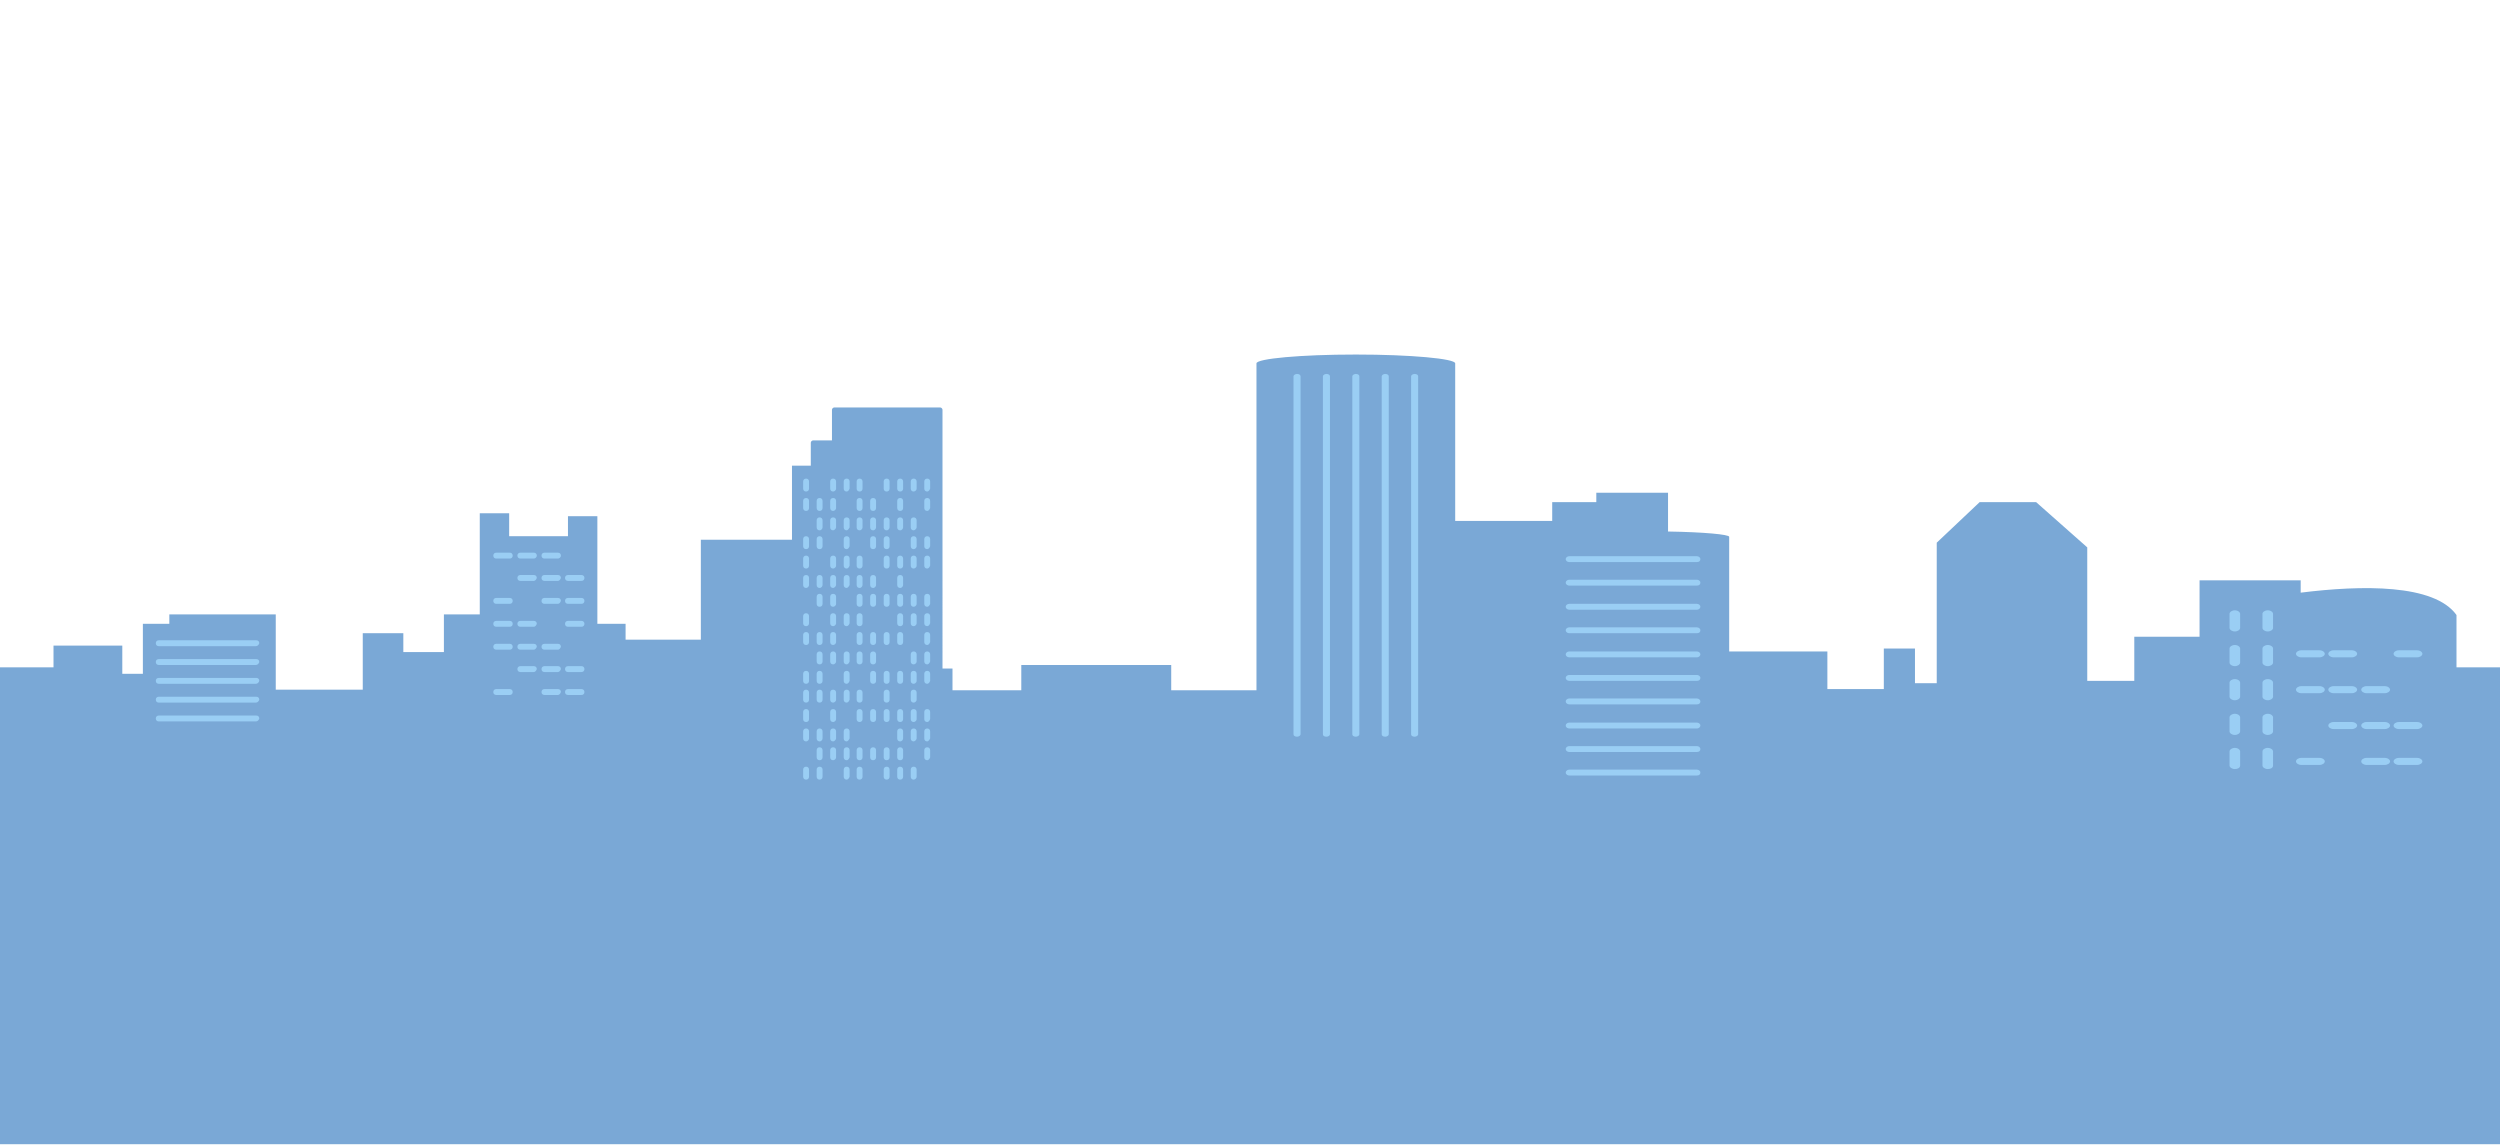 <?xml version="1.0" encoding="utf-8"?>
<!-- Generator: Adobe Illustrator 23.0.3, SVG Export Plug-In . SVG Version: 6.00 Build 0)  -->
<svg version="1.1" id="Layer_1" xmlns="http://www.w3.org/2000/svg" xmlns:xlink="http://www.w3.org/1999/xlink" x="0px" y="0px"
	 viewBox="0 0 425.2 194.7" style="enable-background:new 0 0 425.2 194.7;" xml:space="preserve">
<style type="text/css">
	.st0{fill:#7AA8D6;}
	.st1{fill:#9ACEF4;}
</style>
<g>
	<path class="st0" d="M417.8,113.6v-9c-3.8-5.3-16.1-5.1-26.5-3.8v-2.1h-17.2v8.9v0.7H363v7.5h-8V93.1l-8.7-7.7h-9.6l-7.3,6.9v23.9
		h-3.7v-5.9h-5.3v6.9h-9.6v-6.4h-16.7V91.3c0-0.4-4.3-0.8-10.4-0.9v-6.6h-12.2v1.6H264v3.2h-16.5V61.8c0-0.8-7.6-1.5-16.9-1.5
		c-9.4,0-16.9,0.7-16.9,1.5v55.6h-14.5v-4.3h-25.5v4.3h-11.7v-3.7h-1.7V80.9v-1.7v-3.9v-5.6c0-0.2-0.2-0.4-0.4-0.4h-18
		c-0.2,0-0.4,0.2-0.4,0.4v5.2h-3.2c-0.2,0-0.4,0.2-0.4,0.4v3.9h-3.2v12.6h-15.5v17h-12.8v-2.7h-4.8v-11v-3.9v-3.4h-5v3.4h-10v-3.9
		h-5v3.9v3.6v9.7h-6.1v6.4h-6.9v-3.2h-6.9v9.6H46.9v-12.8H28.8v1.6h-4.5v8.5h-3.5v-4.8H9.1v3.7H0v81.1h425.8v-81.1H417.8z"/>
	<g>
		<g>
			<path class="st1" d="M220.6,125.3c-0.4,0-0.6-0.2-0.6-0.4V64c0-0.2,0.3-0.4,0.6-0.4c0.4,0,0.6,0.2,0.6,0.4v60.9
				C221.2,125.1,220.9,125.3,220.6,125.3z"/>
		</g>
		<g>
			<path class="st1" d="M225.6,125.3c-0.4,0-0.6-0.2-0.6-0.4V64c0-0.2,0.3-0.4,0.6-0.4c0.4,0,0.6,0.2,0.6,0.4v60.9
				C226.2,125.1,225.9,125.3,225.6,125.3z"/>
		</g>
		<g>
			<path class="st1" d="M230.6,125.3c-0.4,0-0.6-0.2-0.6-0.4V64c0-0.2,0.3-0.4,0.6-0.4c0.4,0,0.6,0.2,0.6,0.4v60.9
				C231.2,125.1,230.9,125.3,230.6,125.3z"/>
		</g>
		<g>
			<path class="st1" d="M235.6,125.3c-0.4,0-0.6-0.2-0.6-0.4V64c0-0.2,0.3-0.4,0.6-0.4c0.4,0,0.6,0.2,0.6,0.4v60.9
				C236.2,125.1,235.9,125.3,235.6,125.3z"/>
		</g>
		<g>
			<path class="st1" d="M240.6,125.3c-0.4,0-0.6-0.2-0.6-0.4V64c0-0.2,0.3-0.4,0.6-0.4c0.4,0,0.6,0.2,0.6,0.4v60.9
				C241.2,125.1,240.9,125.3,240.6,125.3z"/>
		</g>
	</g>
	<g>
		<g>
			<g>
				<path class="st1" d="M150.8,83.6c-0.3,0-0.5-0.2-0.5-0.5v-1.2c0-0.3,0.2-0.5,0.5-0.5c0.3,0,0.5,0.2,0.5,0.5v1.2
					C151.3,83.4,151.1,83.6,150.8,83.6z"/>
			</g>
			<g>
				<path class="st1" d="M153.1,83.6c-0.3,0-0.5-0.2-0.5-0.5v-1.2c0-0.3,0.2-0.5,0.5-0.5c0.3,0,0.5,0.2,0.5,0.5v1.2
					C153.6,83.4,153.4,83.6,153.1,83.6z"/>
			</g>
			<g>
				<path class="st1" d="M155.4,83.6c-0.3,0-0.5-0.2-0.5-0.5v-1.2c0-0.3,0.2-0.5,0.5-0.5c0.3,0,0.5,0.2,0.5,0.5v1.2
					C155.9,83.4,155.6,83.6,155.4,83.6z"/>
			</g>
			<g>
				<path class="st1" d="M157.7,83.6c-0.3,0-0.5-0.2-0.5-0.5v-1.2c0-0.3,0.2-0.5,0.5-0.5c0.3,0,0.5,0.2,0.5,0.5v1.2
					C158.1,83.4,157.9,83.6,157.7,83.6z"/>
			</g>
			<g>
				<path class="st1" d="M137.1,83.6c-0.3,0-0.5-0.2-0.5-0.5v-1.2c0-0.3,0.2-0.5,0.5-0.5c0.3,0,0.5,0.2,0.5,0.5v1.2
					C137.6,83.4,137.4,83.6,137.1,83.6z"/>
			</g>
			<g>
				<path class="st1" d="M141.7,83.6c-0.3,0-0.5-0.2-0.5-0.5v-1.2c0-0.3,0.2-0.5,0.5-0.5c0.3,0,0.5,0.2,0.5,0.5v1.2
					C142.2,83.4,141.9,83.6,141.7,83.6z"/>
			</g>
			<g>
				<path class="st1" d="M144,83.6c-0.3,0-0.5-0.2-0.5-0.5v-1.2c0-0.3,0.2-0.5,0.5-0.5c0.3,0,0.5,0.2,0.5,0.5v1.2
					C144.4,83.4,144.2,83.6,144,83.6z"/>
			</g>
			<g>
				<path class="st1" d="M146.2,83.6c-0.3,0-0.5-0.2-0.5-0.5v-1.2c0-0.3,0.2-0.5,0.5-0.5c0.3,0,0.5,0.2,0.5,0.5v1.2
					C146.7,83.4,146.5,83.6,146.2,83.6z"/>
			</g>
		</g>
		<g>
			<g>
				<path class="st1" d="M148.5,86.9c-0.3,0-0.5-0.2-0.5-0.5v-1.2c0-0.3,0.2-0.5,0.5-0.5c0.3,0,0.5,0.2,0.5,0.5v1.2
					C149,86.7,148.8,86.9,148.5,86.9z"/>
			</g>
			<g>
				<path class="st1" d="M153.1,86.9c-0.3,0-0.5-0.2-0.5-0.5v-1.2c0-0.3,0.2-0.5,0.5-0.5c0.3,0,0.5,0.2,0.5,0.5v1.2
					C153.6,86.7,153.4,86.9,153.1,86.9z"/>
			</g>
			<g>
				<path class="st1" d="M157.7,86.9c-0.3,0-0.5-0.2-0.5-0.5v-1.2c0-0.3,0.2-0.5,0.5-0.5c0.3,0,0.5,0.2,0.5,0.5v1.2
					C158.1,86.7,157.9,86.9,157.7,86.9z"/>
			</g>
			<g>
				<path class="st1" d="M137.1,86.9c-0.3,0-0.5-0.2-0.5-0.5v-1.2c0-0.3,0.2-0.5,0.5-0.5c0.3,0,0.5,0.2,0.5,0.5v1.2
					C137.6,86.7,137.4,86.9,137.1,86.9z"/>
			</g>
			<g>
				<path class="st1" d="M139.4,86.9c-0.3,0-0.5-0.2-0.5-0.5v-1.2c0-0.3,0.2-0.5,0.5-0.5c0.3,0,0.5,0.2,0.5,0.5v1.2
					C139.9,86.7,139.7,86.9,139.4,86.9z"/>
			</g>
			<g>
				<path class="st1" d="M141.7,86.9c-0.3,0-0.5-0.2-0.5-0.5v-1.2c0-0.3,0.2-0.5,0.5-0.5c0.3,0,0.5,0.2,0.5,0.5v1.2
					C142.2,86.7,141.9,86.9,141.7,86.9z"/>
			</g>
			<g>
				<path class="st1" d="M146.2,86.9c-0.3,0-0.5-0.2-0.5-0.5v-1.2c0-0.3,0.2-0.5,0.5-0.5c0.3,0,0.5,0.2,0.5,0.5v1.2
					C146.7,86.7,146.5,86.9,146.2,86.9z"/>
			</g>
		</g>
		<g>
			<g>
				<path class="st1" d="M148.5,90.2c-0.3,0-0.5-0.2-0.5-0.5v-1.2c0-0.3,0.2-0.5,0.5-0.5c0.3,0,0.5,0.2,0.5,0.5v1.2
					C149,89.9,148.8,90.2,148.5,90.2z"/>
			</g>
			<g>
				<path class="st1" d="M150.8,90.2c-0.3,0-0.5-0.2-0.5-0.5v-1.2c0-0.3,0.2-0.5,0.5-0.5c0.3,0,0.5,0.2,0.5,0.5v1.2
					C151.3,89.9,151.1,90.2,150.8,90.2z"/>
			</g>
			<g>
				<path class="st1" d="M153.1,90.2c-0.3,0-0.5-0.2-0.5-0.5v-1.2c0-0.3,0.2-0.5,0.5-0.5c0.3,0,0.5,0.2,0.5,0.5v1.2
					C153.6,89.9,153.4,90.2,153.1,90.2z"/>
			</g>
			<g>
				<path class="st1" d="M155.4,90.2c-0.3,0-0.5-0.2-0.5-0.5v-1.2c0-0.3,0.2-0.5,0.5-0.5c0.3,0,0.5,0.2,0.5,0.5v1.2
					C155.9,89.9,155.6,90.2,155.4,90.2z"/>
			</g>
			<g>
				<path class="st1" d="M139.4,90.2c-0.3,0-0.5-0.2-0.5-0.5v-1.2c0-0.3,0.2-0.5,0.5-0.5c0.3,0,0.5,0.2,0.5,0.5v1.2
					C139.9,89.9,139.7,90.2,139.4,90.2z"/>
			</g>
			<g>
				<path class="st1" d="M141.7,90.2c-0.3,0-0.5-0.2-0.5-0.5v-1.2c0-0.3,0.2-0.5,0.5-0.5c0.3,0,0.5,0.2,0.5,0.5v1.2
					C142.2,89.9,141.9,90.2,141.7,90.2z"/>
			</g>
			<g>
				<path class="st1" d="M144,90.2c-0.3,0-0.5-0.2-0.5-0.5v-1.2c0-0.3,0.2-0.5,0.5-0.5c0.3,0,0.5,0.2,0.5,0.5v1.2
					C144.4,89.9,144.2,90.2,144,90.2z"/>
			</g>
			<g>
				<path class="st1" d="M146.2,90.2c-0.3,0-0.5-0.2-0.5-0.5v-1.2c0-0.3,0.2-0.5,0.5-0.5c0.3,0,0.5,0.2,0.5,0.5v1.2
					C146.7,89.9,146.5,90.2,146.2,90.2z"/>
			</g>
		</g>
		<g>
			<g>
				<path class="st1" d="M148.5,93.4c-0.3,0-0.5-0.2-0.5-0.5v-1.2c0-0.3,0.2-0.5,0.5-0.5c0.3,0,0.5,0.2,0.5,0.5v1.2
					C149,93.2,148.8,93.4,148.5,93.4z"/>
			</g>
			<g>
				<path class="st1" d="M150.8,93.4c-0.3,0-0.5-0.2-0.5-0.5v-1.2c0-0.3,0.2-0.5,0.5-0.5c0.3,0,0.5,0.2,0.5,0.5v1.2
					C151.3,93.2,151.1,93.4,150.8,93.4z"/>
			</g>
			<g>
				<path class="st1" d="M155.4,93.4c-0.3,0-0.5-0.2-0.5-0.5v-1.2c0-0.3,0.2-0.5,0.5-0.5c0.3,0,0.5,0.2,0.5,0.5v1.2
					C155.9,93.2,155.6,93.4,155.4,93.4z"/>
			</g>
			<g>
				<path class="st1" d="M157.7,93.4c-0.3,0-0.5-0.2-0.5-0.5v-1.2c0-0.3,0.2-0.5,0.5-0.5c0.3,0,0.5,0.2,0.5,0.5v1.2
					C158.1,93.2,157.9,93.4,157.7,93.4z"/>
			</g>
			<g>
				<path class="st1" d="M137.1,93.4c-0.3,0-0.5-0.2-0.5-0.5v-1.2c0-0.3,0.2-0.5,0.5-0.5c0.3,0,0.5,0.2,0.5,0.5v1.2
					C137.6,93.2,137.4,93.4,137.1,93.4z"/>
			</g>
			<g>
				<path class="st1" d="M139.4,93.4c-0.3,0-0.5-0.2-0.5-0.5v-1.2c0-0.3,0.2-0.5,0.5-0.5c0.3,0,0.5,0.2,0.5,0.5v1.2
					C139.9,93.2,139.7,93.4,139.4,93.4z"/>
			</g>
			<g>
				<path class="st1" d="M144,93.4c-0.3,0-0.5-0.2-0.5-0.5v-1.2c0-0.3,0.2-0.5,0.5-0.5c0.3,0,0.5,0.2,0.5,0.5v1.2
					C144.4,93.2,144.2,93.4,144,93.4z"/>
			</g>
		</g>
		<g>
			<g>
				<path class="st1" d="M150.8,96.7c-0.3,0-0.5-0.2-0.5-0.5V95c0-0.3,0.2-0.5,0.5-0.5c0.3,0,0.5,0.2,0.5,0.5v1.2
					C151.3,96.5,151.1,96.7,150.8,96.7z"/>
			</g>
			<g>
				<path class="st1" d="M153.1,96.7c-0.3,0-0.5-0.2-0.5-0.5V95c0-0.3,0.2-0.5,0.5-0.5c0.3,0,0.5,0.2,0.5,0.5v1.2
					C153.6,96.5,153.4,96.7,153.1,96.7z"/>
			</g>
			<g>
				<path class="st1" d="M155.4,96.7c-0.3,0-0.5-0.2-0.5-0.5V95c0-0.3,0.2-0.5,0.5-0.5c0.3,0,0.5,0.2,0.5,0.5v1.2
					C155.9,96.5,155.6,96.7,155.4,96.7z"/>
			</g>
			<g>
				<path class="st1" d="M157.7,96.7c-0.3,0-0.5-0.2-0.5-0.5V95c0-0.3,0.2-0.5,0.5-0.5c0.3,0,0.5,0.2,0.5,0.5v1.2
					C158.1,96.5,157.9,96.7,157.7,96.7z"/>
			</g>
			<g>
				<path class="st1" d="M137.1,96.7c-0.3,0-0.5-0.2-0.5-0.5V95c0-0.3,0.2-0.5,0.5-0.5c0.3,0,0.5,0.2,0.5,0.5v1.2
					C137.6,96.5,137.4,96.7,137.1,96.7z"/>
			</g>
			<g>
				<path class="st1" d="M141.7,96.7c-0.3,0-0.5-0.2-0.5-0.5V95c0-0.3,0.2-0.5,0.5-0.5c0.3,0,0.5,0.2,0.5,0.5v1.2
					C142.2,96.5,141.9,96.7,141.7,96.7z"/>
			</g>
			<g>
				<path class="st1" d="M144,96.7c-0.3,0-0.5-0.2-0.5-0.5V95c0-0.3,0.2-0.5,0.5-0.5c0.3,0,0.5,0.2,0.5,0.5v1.2
					C144.4,96.5,144.2,96.7,144,96.7z"/>
			</g>
			<g>
				<path class="st1" d="M146.2,96.7c-0.3,0-0.5-0.2-0.5-0.5V95c0-0.3,0.2-0.5,0.5-0.5c0.3,0,0.5,0.2,0.5,0.5v1.2
					C146.7,96.5,146.5,96.7,146.2,96.7z"/>
			</g>
		</g>
		<g>
			<g>
				<path class="st1" d="M148.5,100c-0.3,0-0.5-0.2-0.5-0.5v-1.2c0-0.3,0.2-0.5,0.5-0.5c0.3,0,0.5,0.2,0.5,0.5v1.2
					C149,99.7,148.8,100,148.5,100z"/>
			</g>
			<g>
				<path class="st1" d="M153.1,100c-0.3,0-0.5-0.2-0.5-0.5v-1.2c0-0.3,0.2-0.5,0.5-0.5c0.3,0,0.5,0.2,0.5,0.5v1.2
					C153.6,99.7,153.4,100,153.1,100z"/>
			</g>
			<g>
				<path class="st1" d="M137.1,100c-0.3,0-0.5-0.2-0.5-0.5v-1.2c0-0.3,0.2-0.5,0.5-0.5c0.3,0,0.5,0.2,0.5,0.5v1.2
					C137.6,99.7,137.4,100,137.1,100z"/>
			</g>
			<g>
				<path class="st1" d="M139.4,100c-0.3,0-0.5-0.2-0.5-0.5v-1.2c0-0.3,0.2-0.5,0.5-0.5c0.3,0,0.5,0.2,0.5,0.5v1.2
					C139.9,99.7,139.7,100,139.4,100z"/>
			</g>
			<g>
				<path class="st1" d="M141.7,100c-0.3,0-0.5-0.2-0.5-0.5v-1.2c0-0.3,0.2-0.5,0.5-0.5c0.3,0,0.5,0.2,0.5,0.5v1.2
					C142.2,99.7,141.9,100,141.7,100z"/>
			</g>
			<g>
				<path class="st1" d="M144,100c-0.3,0-0.5-0.2-0.5-0.5v-1.2c0-0.3,0.2-0.5,0.5-0.5c0.3,0,0.5,0.2,0.5,0.5v1.2
					C144.4,99.7,144.2,100,144,100z"/>
			</g>
			<g>
				<path class="st1" d="M146.2,100c-0.3,0-0.5-0.2-0.5-0.5v-1.2c0-0.3,0.2-0.5,0.5-0.5c0.3,0,0.5,0.2,0.5,0.5v1.2
					C146.7,99.7,146.5,100,146.2,100z"/>
			</g>
		</g>
		<g>
			<g>
				<path class="st1" d="M148.5,103.2c-0.3,0-0.5-0.2-0.5-0.5v-1.2c0-0.3,0.2-0.5,0.5-0.5c0.3,0,0.5,0.2,0.5,0.5v1.2
					C149,103,148.8,103.2,148.5,103.2z"/>
			</g>
			<g>
				<path class="st1" d="M150.8,103.2c-0.3,0-0.5-0.2-0.5-0.5v-1.2c0-0.3,0.2-0.5,0.5-0.5c0.3,0,0.5,0.2,0.5,0.5v1.2
					C151.3,103,151.1,103.2,150.8,103.2z"/>
			</g>
			<g>
				<path class="st1" d="M153.1,103.2c-0.3,0-0.5-0.2-0.5-0.5v-1.2c0-0.3,0.2-0.5,0.5-0.5c0.3,0,0.5,0.2,0.5,0.5v1.2
					C153.6,103,153.4,103.2,153.1,103.2z"/>
			</g>
			<g>
				<path class="st1" d="M155.4,103.2c-0.3,0-0.5-0.2-0.5-0.5v-1.2c0-0.3,0.2-0.5,0.5-0.5c0.3,0,0.5,0.2,0.5,0.5v1.2
					C155.9,103,155.6,103.2,155.4,103.2z"/>
			</g>
			<g>
				<path class="st1" d="M157.7,103.2c-0.3,0-0.5-0.2-0.5-0.5v-1.2c0-0.3,0.2-0.5,0.5-0.5c0.3,0,0.5,0.2,0.5,0.5v1.2
					C158.1,103,157.9,103.2,157.7,103.2z"/>
			</g>
			<g>
				<path class="st1" d="M139.4,103.2c-0.3,0-0.5-0.2-0.5-0.5v-1.2c0-0.3,0.2-0.5,0.5-0.5c0.3,0,0.5,0.2,0.5,0.5v1.2
					C139.9,103,139.7,103.2,139.4,103.2z"/>
			</g>
			<g>
				<path class="st1" d="M141.7,103.2c-0.3,0-0.5-0.2-0.5-0.5v-1.2c0-0.3,0.2-0.5,0.5-0.5c0.3,0,0.5,0.2,0.5,0.5v1.2
					C142.2,103,141.9,103.2,141.7,103.2z"/>
			</g>
			<g>
				<path class="st1" d="M146.2,103.2c-0.3,0-0.5-0.2-0.5-0.5v-1.2c0-0.3,0.2-0.5,0.5-0.5c0.3,0,0.5,0.2,0.5,0.5v1.2
					C146.7,103,146.5,103.2,146.2,103.2z"/>
			</g>
		</g>
		<g>
			<g>
				<path class="st1" d="M153.1,106.5c-0.3,0-0.5-0.2-0.5-0.5v-1.2c0-0.3,0.2-0.5,0.5-0.5c0.3,0,0.5,0.2,0.5,0.5v1.2
					C153.6,106.3,153.4,106.5,153.1,106.5z"/>
			</g>
			<g>
				<path class="st1" d="M155.4,106.5c-0.3,0-0.5-0.2-0.5-0.5v-1.2c0-0.3,0.2-0.5,0.5-0.5c0.3,0,0.5,0.2,0.5,0.5v1.2
					C155.9,106.3,155.6,106.5,155.4,106.5z"/>
			</g>
			<g>
				<path class="st1" d="M157.7,106.5c-0.3,0-0.5-0.2-0.5-0.5v-1.2c0-0.3,0.2-0.5,0.5-0.5c0.3,0,0.5,0.2,0.5,0.5v1.2
					C158.1,106.3,157.9,106.5,157.7,106.5z"/>
			</g>
			<g>
				<path class="st1" d="M137.1,106.5c-0.3,0-0.5-0.2-0.5-0.5v-1.2c0-0.3,0.2-0.5,0.5-0.5c0.3,0,0.5,0.2,0.5,0.5v1.2
					C137.6,106.3,137.4,106.5,137.1,106.5z"/>
			</g>
			<g>
				<path class="st1" d="M141.7,106.5c-0.3,0-0.5-0.2-0.5-0.5v-1.2c0-0.3,0.2-0.5,0.5-0.5c0.3,0,0.5,0.2,0.5,0.5v1.2
					C142.2,106.3,141.9,106.5,141.7,106.5z"/>
			</g>
			<g>
				<path class="st1" d="M144,106.5c-0.3,0-0.5-0.2-0.5-0.5v-1.2c0-0.3,0.2-0.5,0.5-0.5c0.3,0,0.5,0.2,0.5,0.5v1.2
					C144.4,106.3,144.2,106.5,144,106.5z"/>
			</g>
			<g>
				<path class="st1" d="M146.2,106.5c-0.3,0-0.5-0.2-0.5-0.5v-1.2c0-0.3,0.2-0.5,0.5-0.5c0.3,0,0.5,0.2,0.5,0.5v1.2
					C146.7,106.3,146.5,106.5,146.2,106.5z"/>
			</g>
		</g>
		<g>
			<g>
				<path class="st1" d="M148.5,109.7c-0.3,0-0.5-0.2-0.5-0.5V108c0-0.3,0.2-0.5,0.5-0.5c0.3,0,0.5,0.2,0.5,0.5v1.2
					C149,109.5,148.8,109.7,148.5,109.7z"/>
			</g>
			<g>
				<path class="st1" d="M150.8,109.7c-0.3,0-0.5-0.2-0.5-0.5V108c0-0.3,0.2-0.5,0.5-0.5c0.3,0,0.5,0.2,0.5,0.5v1.2
					C151.3,109.5,151.1,109.7,150.8,109.7z"/>
			</g>
			<g>
				<path class="st1" d="M153.1,109.7c-0.3,0-0.5-0.2-0.5-0.5V108c0-0.3,0.2-0.5,0.5-0.5c0.3,0,0.5,0.2,0.5,0.5v1.2
					C153.6,109.5,153.4,109.7,153.1,109.7z"/>
			</g>
			<g>
				<path class="st1" d="M157.7,109.7c-0.3,0-0.5-0.2-0.5-0.5V108c0-0.3,0.2-0.5,0.5-0.5c0.3,0,0.5,0.2,0.5,0.5v1.2
					C158.1,109.5,157.9,109.7,157.7,109.7z"/>
			</g>
			<g>
				<path class="st1" d="M137.1,109.7c-0.3,0-0.5-0.2-0.5-0.5V108c0-0.3,0.2-0.5,0.5-0.5c0.3,0,0.5,0.2,0.5,0.5v1.2
					C137.6,109.5,137.4,109.7,137.1,109.7z"/>
			</g>
			<g>
				<path class="st1" d="M139.4,109.7c-0.3,0-0.5-0.2-0.5-0.5V108c0-0.3,0.2-0.5,0.5-0.5c0.3,0,0.5,0.2,0.5,0.5v1.2
					C139.9,109.5,139.7,109.7,139.4,109.7z"/>
			</g>
			<g>
				<path class="st1" d="M141.7,109.7c-0.3,0-0.5-0.2-0.5-0.5V108c0-0.3,0.2-0.5,0.5-0.5c0.3,0,0.5,0.2,0.5,0.5v1.2
					C142.2,109.5,141.9,109.7,141.7,109.7z"/>
			</g>
			<g>
				<path class="st1" d="M146.2,109.7c-0.3,0-0.5-0.2-0.5-0.5V108c0-0.3,0.2-0.5,0.5-0.5c0.3,0,0.5,0.2,0.5,0.5v1.2
					C146.7,109.5,146.5,109.7,146.2,109.7z"/>
			</g>
		</g>
		<g>
			<g>
				<path class="st1" d="M148.5,113c-0.3,0-0.5-0.2-0.5-0.5v-1.2c0-0.3,0.2-0.5,0.5-0.5c0.3,0,0.5,0.2,0.5,0.5v1.2
					C149,112.8,148.8,113,148.5,113z"/>
			</g>
			<g>
				<path class="st1" d="M155.4,113c-0.3,0-0.5-0.2-0.5-0.5v-1.2c0-0.3,0.2-0.5,0.5-0.5c0.3,0,0.5,0.2,0.5,0.5v1.2
					C155.9,112.8,155.6,113,155.4,113z"/>
			</g>
			<g>
				<path class="st1" d="M157.7,113c-0.3,0-0.5-0.2-0.5-0.5v-1.2c0-0.3,0.2-0.5,0.5-0.5c0.3,0,0.5,0.2,0.5,0.5v1.2
					C158.1,112.8,157.9,113,157.7,113z"/>
			</g>
			<g>
				<path class="st1" d="M139.4,113c-0.3,0-0.5-0.2-0.5-0.5v-1.2c0-0.3,0.2-0.5,0.5-0.5c0.3,0,0.5,0.2,0.5,0.5v1.2
					C139.9,112.8,139.7,113,139.4,113z"/>
			</g>
			<g>
				<path class="st1" d="M141.7,113c-0.3,0-0.5-0.2-0.5-0.5v-1.2c0-0.3,0.2-0.5,0.5-0.5c0.3,0,0.5,0.2,0.5,0.5v1.2
					C142.2,112.8,141.9,113,141.7,113z"/>
			</g>
			<g>
				<path class="st1" d="M144,113c-0.3,0-0.5-0.2-0.5-0.5v-1.2c0-0.3,0.2-0.5,0.5-0.5c0.3,0,0.5,0.2,0.5,0.5v1.2
					C144.4,112.8,144.2,113,144,113z"/>
			</g>
			<g>
				<path class="st1" d="M146.2,113c-0.3,0-0.5-0.2-0.5-0.5v-1.2c0-0.3,0.2-0.5,0.5-0.5c0.3,0,0.5,0.2,0.5,0.5v1.2
					C146.7,112.8,146.5,113,146.2,113z"/>
			</g>
		</g>
		<g>
			<g>
				<path class="st1" d="M148.5,116.3c-0.3,0-0.5-0.2-0.5-0.5v-1.2c0-0.3,0.2-0.5,0.5-0.5c0.3,0,0.5,0.2,0.5,0.5v1.2
					C149,116.1,148.8,116.3,148.5,116.3z"/>
			</g>
			<g>
				<path class="st1" d="M150.8,116.3c-0.3,0-0.5-0.2-0.5-0.5v-1.2c0-0.3,0.2-0.5,0.5-0.5c0.3,0,0.5,0.2,0.5,0.5v1.2
					C151.3,116.1,151.1,116.3,150.8,116.3z"/>
			</g>
			<g>
				<path class="st1" d="M153.1,116.3c-0.3,0-0.5-0.2-0.5-0.5v-1.2c0-0.3,0.2-0.5,0.5-0.5c0.3,0,0.5,0.2,0.5,0.5v1.2
					C153.6,116.1,153.4,116.3,153.1,116.3z"/>
			</g>
			<g>
				<path class="st1" d="M155.4,116.3c-0.3,0-0.5-0.2-0.5-0.5v-1.2c0-0.3,0.2-0.5,0.5-0.5c0.3,0,0.5,0.2,0.5,0.5v1.2
					C155.9,116.1,155.6,116.3,155.4,116.3z"/>
			</g>
			<g>
				<path class="st1" d="M157.7,116.3c-0.3,0-0.5-0.2-0.5-0.5v-1.2c0-0.3,0.2-0.5,0.5-0.5c0.3,0,0.5,0.2,0.5,0.5v1.2
					C158.1,116.1,157.9,116.3,157.7,116.3z"/>
			</g>
			<g>
				<path class="st1" d="M137.1,116.3c-0.3,0-0.5-0.2-0.5-0.5v-1.2c0-0.3,0.2-0.5,0.5-0.5c0.3,0,0.5,0.2,0.5,0.5v1.2
					C137.6,116.1,137.4,116.3,137.1,116.3z"/>
			</g>
			<g>
				<path class="st1" d="M139.4,116.3c-0.3,0-0.5-0.2-0.5-0.5v-1.2c0-0.3,0.2-0.5,0.5-0.5c0.3,0,0.5,0.2,0.5,0.5v1.2
					C139.9,116.1,139.7,116.3,139.4,116.3z"/>
			</g>
			<g>
				<path class="st1" d="M144,116.3c-0.3,0-0.5-0.2-0.5-0.5v-1.2c0-0.3,0.2-0.5,0.5-0.5c0.3,0,0.5,0.2,0.5,0.5v1.2
					C144.4,116.1,144.2,116.3,144,116.3z"/>
			</g>
		</g>
		<g>
			<g>
				<path class="st1" d="M150.8,119.5c-0.3,0-0.5-0.2-0.5-0.5v-1.2c0-0.3,0.2-0.5,0.5-0.5c0.3,0,0.5,0.2,0.5,0.5v1.2
					C151.3,119.3,151.1,119.5,150.8,119.5z"/>
			</g>
			<g>
				<path class="st1" d="M155.4,119.5c-0.3,0-0.5-0.2-0.5-0.5v-1.2c0-0.3,0.2-0.5,0.5-0.5c0.3,0,0.5,0.2,0.5,0.5v1.2
					C155.9,119.3,155.6,119.5,155.4,119.5z"/>
			</g>
			<g>
				<path class="st1" d="M137.1,119.5c-0.3,0-0.5-0.2-0.5-0.5v-1.2c0-0.3,0.2-0.5,0.5-0.5c0.3,0,0.5,0.2,0.5,0.5v1.2
					C137.6,119.3,137.4,119.5,137.1,119.5z"/>
			</g>
			<g>
				<path class="st1" d="M139.4,119.5c-0.3,0-0.5-0.2-0.5-0.5v-1.2c0-0.3,0.2-0.5,0.5-0.5c0.3,0,0.5,0.2,0.5,0.5v1.2
					C139.9,119.3,139.7,119.5,139.4,119.5z"/>
			</g>
			<g>
				<path class="st1" d="M141.7,119.5c-0.3,0-0.5-0.2-0.5-0.5v-1.2c0-0.3,0.2-0.5,0.5-0.5c0.3,0,0.5,0.2,0.5,0.5v1.2
					C142.2,119.3,141.9,119.5,141.7,119.5z"/>
			</g>
			<g>
				<path class="st1" d="M144,119.5c-0.3,0-0.5-0.2-0.5-0.5v-1.2c0-0.3,0.2-0.5,0.5-0.5c0.3,0,0.5,0.2,0.5,0.5v1.2
					C144.4,119.3,144.2,119.5,144,119.5z"/>
			</g>
			<g>
				<path class="st1" d="M146.2,119.5c-0.3,0-0.5-0.2-0.5-0.5v-1.2c0-0.3,0.2-0.5,0.5-0.5c0.3,0,0.5,0.2,0.5,0.5v1.2
					C146.7,119.3,146.5,119.5,146.2,119.5z"/>
			</g>
		</g>
		<g>
			<g>
				<path class="st1" d="M148.5,122.8c-0.3,0-0.5-0.2-0.5-0.5v-1.2c0-0.3,0.2-0.5,0.5-0.5c0.3,0,0.5,0.2,0.5,0.5v1.2
					C149,122.6,148.8,122.8,148.5,122.8z"/>
			</g>
			<g>
				<path class="st1" d="M150.8,122.8c-0.3,0-0.5-0.2-0.5-0.5v-1.2c0-0.3,0.2-0.5,0.5-0.5c0.3,0,0.5,0.2,0.5,0.5v1.2
					C151.3,122.6,151.1,122.8,150.8,122.8z"/>
			</g>
			<g>
				<path class="st1" d="M153.1,122.8c-0.3,0-0.5-0.2-0.5-0.5v-1.2c0-0.3,0.2-0.5,0.5-0.5c0.3,0,0.5,0.2,0.5,0.5v1.2
					C153.6,122.6,153.4,122.8,153.1,122.8z"/>
			</g>
			<g>
				<path class="st1" d="M155.4,122.8c-0.3,0-0.5-0.2-0.5-0.5v-1.2c0-0.3,0.2-0.5,0.5-0.5c0.3,0,0.5,0.2,0.5,0.5v1.2
					C155.9,122.6,155.6,122.8,155.4,122.8z"/>
			</g>
			<g>
				<path class="st1" d="M157.7,122.8c-0.3,0-0.5-0.2-0.5-0.5v-1.2c0-0.3,0.2-0.5,0.5-0.5c0.3,0,0.5,0.2,0.5,0.5v1.2
					C158.1,122.6,157.9,122.8,157.7,122.8z"/>
			</g>
			<g>
				<path class="st1" d="M137.1,122.8c-0.3,0-0.5-0.2-0.5-0.5v-1.2c0-0.3,0.2-0.5,0.5-0.5c0.3,0,0.5,0.2,0.5,0.5v1.2
					C137.6,122.6,137.4,122.8,137.1,122.8z"/>
			</g>
			<g>
				<path class="st1" d="M141.7,122.8c-0.3,0-0.5-0.2-0.5-0.5v-1.2c0-0.3,0.2-0.5,0.5-0.5c0.3,0,0.5,0.2,0.5,0.5v1.2
					C142.2,122.6,141.9,122.8,141.7,122.8z"/>
			</g>
			<g>
				<path class="st1" d="M146.2,122.8c-0.3,0-0.5-0.2-0.5-0.5v-1.2c0-0.3,0.2-0.5,0.5-0.5c0.3,0,0.5,0.2,0.5,0.5v1.2
					C146.7,122.6,146.5,122.8,146.2,122.8z"/>
			</g>
		</g>
		<g>
			<g>
				<path class="st1" d="M153.1,126.1c-0.3,0-0.5-0.2-0.5-0.5v-1.2c0-0.3,0.2-0.5,0.5-0.5c0.3,0,0.5,0.2,0.5,0.5v1.2
					C153.6,125.8,153.4,126.1,153.1,126.1z"/>
			</g>
			<g>
				<path class="st1" d="M155.4,126.1c-0.3,0-0.5-0.2-0.5-0.5v-1.2c0-0.3,0.2-0.5,0.5-0.5c0.3,0,0.5,0.2,0.5,0.5v1.2
					C155.9,125.8,155.6,126.1,155.4,126.1z"/>
			</g>
			<g>
				<path class="st1" d="M157.7,126.1c-0.3,0-0.5-0.2-0.5-0.5v-1.2c0-0.3,0.2-0.5,0.5-0.5c0.3,0,0.5,0.2,0.5,0.5v1.2
					C158.1,125.8,157.9,126.1,157.7,126.1z"/>
			</g>
			<g>
				<path class="st1" d="M137.1,126.1c-0.3,0-0.5-0.2-0.5-0.5v-1.2c0-0.3,0.2-0.5,0.5-0.5c0.3,0,0.5,0.2,0.5,0.5v1.2
					C137.6,125.8,137.4,126.1,137.1,126.1z"/>
			</g>
			<g>
				<path class="st1" d="M139.4,126.1c-0.3,0-0.5-0.2-0.5-0.5v-1.2c0-0.3,0.2-0.5,0.5-0.5c0.3,0,0.5,0.2,0.5,0.5v1.2
					C139.9,125.8,139.7,126.1,139.4,126.1z"/>
			</g>
			<g>
				<path class="st1" d="M141.7,126.1c-0.3,0-0.5-0.2-0.5-0.5v-1.2c0-0.3,0.2-0.5,0.5-0.5c0.3,0,0.5,0.2,0.5,0.5v1.2
					C142.2,125.8,141.9,126.1,141.7,126.1z"/>
			</g>
			<g>
				<path class="st1" d="M144,126.1c-0.3,0-0.5-0.2-0.5-0.5v-1.2c0-0.3,0.2-0.5,0.5-0.5c0.3,0,0.5,0.2,0.5,0.5v1.2
					C144.4,125.8,144.2,126.1,144,126.1z"/>
			</g>
		</g>
		<g>
			<g>
				<path class="st1" d="M148.5,129.3c-0.3,0-0.5-0.2-0.5-0.5v-1.2c0-0.3,0.2-0.5,0.5-0.5c0.3,0,0.5,0.2,0.5,0.5v1.2
					C149,129.1,148.8,129.3,148.5,129.3z"/>
			</g>
			<g>
				<path class="st1" d="M150.8,129.3c-0.3,0-0.5-0.2-0.5-0.5v-1.2c0-0.3,0.2-0.5,0.5-0.5c0.3,0,0.5,0.2,0.5,0.5v1.2
					C151.3,129.1,151.1,129.3,150.8,129.3z"/>
			</g>
			<g>
				<path class="st1" d="M153.1,129.3c-0.3,0-0.5-0.2-0.5-0.5v-1.2c0-0.3,0.2-0.5,0.5-0.5c0.3,0,0.5,0.2,0.5,0.5v1.2
					C153.6,129.1,153.4,129.3,153.1,129.3z"/>
			</g>
			<g>
				<path class="st1" d="M157.7,129.3c-0.3,0-0.5-0.2-0.5-0.5v-1.2c0-0.3,0.2-0.5,0.5-0.5c0.3,0,0.5,0.2,0.5,0.5v1.2
					C158.1,129.1,157.9,129.3,157.7,129.3z"/>
			</g>
			<g>
				<path class="st1" d="M139.4,129.3c-0.3,0-0.5-0.2-0.5-0.5v-1.2c0-0.3,0.2-0.5,0.5-0.5c0.3,0,0.5,0.2,0.5,0.5v1.2
					C139.9,129.1,139.7,129.3,139.4,129.3z"/>
			</g>
			<g>
				<path class="st1" d="M141.7,129.3c-0.3,0-0.5-0.2-0.5-0.5v-1.2c0-0.3,0.2-0.5,0.5-0.5c0.3,0,0.5,0.2,0.5,0.5v1.2
					C142.2,129.1,141.9,129.3,141.7,129.3z"/>
			</g>
			<g>
				<path class="st1" d="M144,129.3c-0.3,0-0.5-0.2-0.5-0.5v-1.2c0-0.3,0.2-0.5,0.5-0.5c0.3,0,0.5,0.2,0.5,0.5v1.2
					C144.4,129.1,144.2,129.3,144,129.3z"/>
			</g>
			<g>
				<path class="st1" d="M146.2,129.3c-0.3,0-0.5-0.2-0.5-0.5v-1.2c0-0.3,0.2-0.5,0.5-0.5c0.3,0,0.5,0.2,0.5,0.5v1.2
					C146.7,129.1,146.5,129.3,146.2,129.3z"/>
			</g>
		</g>
		<g>
			<g>
				<path class="st1" d="M150.8,132.6c-0.3,0-0.5-0.2-0.5-0.5v-1.2c0-0.3,0.2-0.5,0.5-0.5c0.3,0,0.5,0.2,0.5,0.5v1.2
					C151.3,132.4,151.1,132.6,150.8,132.6z"/>
			</g>
			<g>
				<path class="st1" d="M153.1,132.6c-0.3,0-0.5-0.2-0.5-0.5v-1.2c0-0.3,0.2-0.5,0.5-0.5c0.3,0,0.5,0.2,0.5,0.5v1.2
					C153.6,132.4,153.4,132.6,153.1,132.6z"/>
			</g>
			<g>
				<path class="st1" d="M155.4,132.6c-0.3,0-0.5-0.2-0.5-0.5v-1.2c0-0.3,0.2-0.5,0.5-0.5c0.3,0,0.5,0.2,0.5,0.5v1.2
					C155.9,132.4,155.6,132.6,155.4,132.6z"/>
			</g>
			<g>
				<path class="st1" d="M137.1,132.6c-0.3,0-0.5-0.2-0.5-0.5v-1.2c0-0.3,0.2-0.5,0.5-0.5c0.3,0,0.5,0.2,0.5,0.5v1.2
					C137.6,132.4,137.4,132.6,137.1,132.6z"/>
			</g>
			<g>
				<path class="st1" d="M139.4,132.6c-0.3,0-0.5-0.2-0.5-0.5v-1.2c0-0.3,0.2-0.5,0.5-0.5c0.3,0,0.5,0.2,0.5,0.5v1.2
					C139.9,132.4,139.7,132.6,139.4,132.6z"/>
			</g>
			<g>
				<path class="st1" d="M144,132.6c-0.3,0-0.5-0.2-0.5-0.5v-1.2c0-0.3,0.2-0.5,0.5-0.5c0.3,0,0.5,0.2,0.5,0.5v1.2
					C144.4,132.4,144.2,132.6,144,132.6z"/>
			</g>
			<g>
				<path class="st1" d="M146.2,132.6c-0.3,0-0.5-0.2-0.5-0.5v-1.2c0-0.3,0.2-0.5,0.5-0.5c0.3,0,0.5,0.2,0.5,0.5v1.2
					C146.7,132.4,146.5,132.6,146.2,132.6z"/>
			</g>
		</g>
	</g>
	<g>
		<g>
			<g>
				<path class="st1" d="M288.6,115.8h-21.7c-0.3,0-0.6-0.2-0.6-0.5c0-0.3,0.3-0.5,0.6-0.5h21.7c0.3,0,0.6,0.2,0.6,0.5
					C289.2,115.6,289,115.8,288.6,115.8z"/>
			</g>
			<g>
				<path class="st1" d="M288.6,119.8h-21.7c-0.3,0-0.6-0.2-0.6-0.5c0-0.3,0.3-0.5,0.6-0.5h21.7c0.3,0,0.6,0.2,0.6,0.5
					C289.2,119.6,289,119.8,288.6,119.8z"/>
			</g>
			<g>
				<path class="st1" d="M288.6,123.9h-21.7c-0.3,0-0.6-0.2-0.6-0.5c0-0.3,0.3-0.5,0.6-0.5h21.7c0.3,0,0.6,0.2,0.6,0.5
					C289.2,123.6,289,123.9,288.6,123.9z"/>
			</g>
			<g>
				<path class="st1" d="M288.6,127.9h-21.7c-0.3,0-0.6-0.2-0.6-0.5c0-0.3,0.3-0.5,0.6-0.5h21.7c0.3,0,0.6,0.2,0.6,0.5
					C289.2,127.7,289,127.9,288.6,127.9z"/>
			</g>
			<g>
				<path class="st1" d="M288.6,131.9h-21.7c-0.3,0-0.6-0.2-0.6-0.5c0-0.3,0.3-0.5,0.6-0.5h21.7c0.3,0,0.6,0.2,0.6,0.5
					C289.2,131.7,289,131.9,288.6,131.9z"/>
			</g>
		</g>
		<g>
			<g>
				<path class="st1" d="M288.6,95.6h-21.7c-0.3,0-0.6-0.2-0.6-0.5c0-0.3,0.3-0.5,0.6-0.5h21.7c0.3,0,0.6,0.2,0.6,0.5
					C289.2,95.4,289,95.6,288.6,95.6z"/>
			</g>
			<g>
				<path class="st1" d="M288.6,99.6h-21.7c-0.3,0-0.6-0.2-0.6-0.5c0-0.3,0.3-0.5,0.6-0.5h21.7c0.3,0,0.6,0.2,0.6,0.5
					C289.2,99.4,289,99.6,288.6,99.6z"/>
			</g>
			<g>
				<path class="st1" d="M288.6,103.7h-21.7c-0.3,0-0.6-0.2-0.6-0.5c0-0.3,0.3-0.5,0.6-0.5h21.7c0.3,0,0.6,0.2,0.6,0.5
					C289.2,103.4,289,103.7,288.6,103.7z"/>
			</g>
			<g>
				<path class="st1" d="M288.6,107.7h-21.7c-0.3,0-0.6-0.2-0.6-0.5c0-0.3,0.3-0.5,0.6-0.5h21.7c0.3,0,0.6,0.2,0.6,0.5
					C289.2,107.5,289,107.7,288.6,107.7z"/>
			</g>
			<g>
				<path class="st1" d="M288.6,111.8h-21.7c-0.3,0-0.6-0.2-0.6-0.5c0-0.3,0.3-0.5,0.6-0.5h21.7c0.3,0,0.6,0.2,0.6,0.5
					C289.2,111.5,289,111.8,288.6,111.8z"/>
			</g>
		</g>
	</g>
	<g>
		<g>
			<g>
				<g>
					<path class="st1" d="M380.1,107.4c-0.5,0-0.9-0.3-0.9-0.6v-2.4c0-0.3,0.4-0.6,0.9-0.6c0.5,0,0.9,0.3,0.9,0.6v2.4
						C381,107.1,380.6,107.4,380.1,107.4z"/>
				</g>
				<g>
					<path class="st1" d="M385.7,107.4c-0.5,0-0.9-0.3-0.9-0.6v-2.4c0-0.3,0.4-0.6,0.9-0.6c0.5,0,0.9,0.3,0.9,0.6v2.4
						C386.6,107.1,386.2,107.4,385.7,107.4z"/>
				</g>
			</g>
			<g>
				<g>
					<path class="st1" d="M380.1,113.3c-0.5,0-0.9-0.3-0.9-0.6v-2.4c0-0.3,0.4-0.6,0.9-0.6c0.5,0,0.9,0.3,0.9,0.6v2.4
						C381,113,380.6,113.3,380.1,113.3z"/>
				</g>
				<g>
					<path class="st1" d="M385.7,113.3c-0.5,0-0.9-0.3-0.9-0.6v-2.4c0-0.3,0.4-0.6,0.9-0.6c0.5,0,0.9,0.3,0.9,0.6v2.4
						C386.6,113,386.2,113.3,385.7,113.3z"/>
				</g>
			</g>
			<g>
				<g>
					<path class="st1" d="M380.1,119.1c-0.5,0-0.9-0.3-0.9-0.6v-2.4c0-0.3,0.4-0.6,0.9-0.6c0.5,0,0.9,0.3,0.9,0.6v2.4
						C381,118.8,380.6,119.1,380.1,119.1z"/>
				</g>
				<g>
					<path class="st1" d="M385.7,119.1c-0.5,0-0.9-0.3-0.9-0.6v-2.4c0-0.3,0.4-0.6,0.9-0.6c0.5,0,0.9,0.3,0.9,0.6v2.4
						C386.6,118.8,386.2,119.1,385.7,119.1z"/>
				</g>
			</g>
			<g>
				<g>
					<path class="st1" d="M380.1,125c-0.5,0-0.9-0.3-0.9-0.6V122c0-0.3,0.4-0.6,0.9-0.6c0.5,0,0.9,0.3,0.9,0.6v2.4
						C381,124.7,380.6,125,380.1,125z"/>
				</g>
				<g>
					<path class="st1" d="M385.7,125c-0.5,0-0.9-0.3-0.9-0.6V122c0-0.3,0.4-0.6,0.9-0.6c0.5,0,0.9,0.3,0.9,0.6v2.4
						C386.6,124.7,386.2,125,385.7,125z"/>
				</g>
			</g>
			<g>
				<g>
					<path class="st1" d="M380.1,130.8c-0.5,0-0.9-0.3-0.9-0.6v-2.4c0-0.3,0.4-0.6,0.9-0.6c0.5,0,0.9,0.3,0.9,0.6v2.4
						C381,130.6,380.6,130.8,380.1,130.8z"/>
				</g>
				<g>
					<path class="st1" d="M385.7,130.8c-0.5,0-0.9-0.3-0.9-0.6v-2.4c0-0.3,0.4-0.6,0.9-0.6c0.5,0,0.9,0.3,0.9,0.6v2.4
						C386.6,130.6,386.2,130.8,385.7,130.8z"/>
				</g>
			</g>
		</g>
	</g>
	<g>
		<g>
			<g>
				<path class="st1" d="M394.5,111.8h-3.1c-0.5,0-0.9-0.3-0.9-0.6c0-0.3,0.4-0.6,0.9-0.6h3.1c0.5,0,0.9,0.3,0.9,0.6
					C395.4,111.5,395,111.8,394.5,111.8z"/>
			</g>
			<g>
				<path class="st1" d="M400,111.8h-3.1c-0.5,0-0.9-0.3-0.9-0.6c0-0.3,0.4-0.6,0.9-0.6h3.1c0.5,0,0.9,0.3,0.9,0.6
					C400.9,111.5,400.5,111.8,400,111.8z"/>
			</g>
			<g>
				<path class="st1" d="M411.1,111.8H408c-0.5,0-0.9-0.3-0.9-0.6c0-0.3,0.4-0.6,0.9-0.6h3.1c0.5,0,0.9,0.3,0.9,0.6
					C412,111.5,411.6,111.8,411.1,111.8z"/>
			</g>
		</g>
		<g>
			<g>
				<path class="st1" d="M394.5,117.9h-3.1c-0.5,0-0.9-0.3-0.9-0.6c0-0.3,0.4-0.6,0.9-0.6h3.1c0.5,0,0.9,0.3,0.9,0.6
					C395.4,117.6,395,117.9,394.5,117.9z"/>
			</g>
			<g>
				<path class="st1" d="M400,117.9h-3.1c-0.5,0-0.9-0.3-0.9-0.6c0-0.3,0.4-0.6,0.9-0.6h3.1c0.5,0,0.9,0.3,0.9,0.6
					C400.9,117.6,400.5,117.9,400,117.9z"/>
			</g>
			<g>
				<path class="st1" d="M405.6,117.9h-3.1c-0.5,0-0.9-0.3-0.9-0.6c0-0.3,0.4-0.6,0.9-0.6h3.1c0.5,0,0.9,0.3,0.9,0.6
					C406.5,117.6,406.1,117.9,405.6,117.9z"/>
			</g>
		</g>
		<g>
			<g>
				<path class="st1" d="M400,124h-3.1c-0.5,0-0.9-0.3-0.9-0.6c0-0.3,0.4-0.6,0.9-0.6h3.1c0.5,0,0.9,0.3,0.9,0.6
					C400.9,123.7,400.5,124,400,124z"/>
			</g>
			<g>
				<path class="st1" d="M405.6,124h-3.1c-0.5,0-0.9-0.3-0.9-0.6c0-0.3,0.4-0.6,0.9-0.6h3.1c0.5,0,0.9,0.3,0.9,0.6
					C406.5,123.7,406.1,124,405.6,124z"/>
			</g>
			<g>
				<path class="st1" d="M411.1,124H408c-0.5,0-0.9-0.3-0.9-0.6c0-0.3,0.4-0.6,0.9-0.6h3.1c0.5,0,0.9,0.3,0.9,0.6
					C412,123.7,411.6,124,411.1,124z"/>
			</g>
		</g>
		<g>
			<g>
				<path class="st1" d="M394.5,130.1h-3.1c-0.5,0-0.9-0.3-0.9-0.6c0-0.3,0.4-0.6,0.9-0.6h3.1c0.5,0,0.9,0.3,0.9,0.6
					C395.4,129.8,395,130.1,394.5,130.1z"/>
			</g>
			<g>
				<path class="st1" d="M405.6,130.1h-3.1c-0.5,0-0.9-0.3-0.9-0.6c0-0.3,0.4-0.6,0.9-0.6h3.1c0.5,0,0.9,0.3,0.9,0.6
					C406.5,129.8,406.1,130.1,405.6,130.1z"/>
			</g>
			<g>
				<path class="st1" d="M411.1,130.1H408c-0.5,0-0.9-0.3-0.9-0.6c0-0.3,0.4-0.6,0.9-0.6h3.1c0.5,0,0.9,0.3,0.9,0.6
					C412,129.8,411.6,130.1,411.1,130.1z"/>
			</g>
		</g>
	</g>
	<g>
		<g>
			<g>
				<path class="st1" d="M86.7,95h-2.3c-0.3,0-0.5-0.2-0.5-0.5s0.2-0.5,0.5-0.5h2.3c0.3,0,0.5,0.2,0.5,0.5S87,95,86.7,95z"/>
			</g>
			<g>
				<path class="st1" d="M90.8,95h-2.3c-0.3,0-0.5-0.2-0.5-0.5s0.2-0.5,0.5-0.5h2.3c0.3,0,0.5,0.2,0.5,0.5S91,95,90.8,95z"/>
			</g>
			<g>
				<path class="st1" d="M94.9,95h-2.3c-0.3,0-0.5-0.2-0.5-0.5s0.2-0.5,0.5-0.5h2.3c0.3,0,0.5,0.2,0.5,0.5S95.1,95,94.9,95z"/>
			</g>
		</g>
		<g>
			<g>
				<path class="st1" d="M90.8,98.8h-2.3c-0.3,0-0.5-0.2-0.5-0.5c0-0.3,0.2-0.5,0.5-0.5h2.3c0.3,0,0.5,0.2,0.5,0.5
					C91.2,98.6,91,98.8,90.8,98.8z"/>
			</g>
			<g>
				<path class="st1" d="M94.9,98.8h-2.3c-0.3,0-0.5-0.2-0.5-0.5c0-0.3,0.2-0.5,0.5-0.5h2.3c0.3,0,0.5,0.2,0.5,0.5
					C95.3,98.6,95.1,98.8,94.9,98.8z"/>
			</g>
			<g>
				<path class="st1" d="M98.9,98.8h-2.3c-0.3,0-0.5-0.2-0.5-0.5c0-0.3,0.2-0.5,0.5-0.5h2.3c0.3,0,0.5,0.2,0.5,0.5
					C99.4,98.6,99.2,98.8,98.9,98.8z"/>
			</g>
		</g>
		<g>
			<g>
				<path class="st1" d="M86.7,102.7h-2.3c-0.3,0-0.5-0.2-0.5-0.5c0-0.3,0.2-0.5,0.5-0.5h2.3c0.3,0,0.5,0.2,0.5,0.5
					C87.2,102.5,87,102.7,86.7,102.7z"/>
			</g>
			<g>
				<path class="st1" d="M94.9,102.7h-2.3c-0.3,0-0.5-0.2-0.5-0.5c0-0.3,0.2-0.5,0.5-0.5h2.3c0.3,0,0.5,0.2,0.5,0.5
					C95.3,102.5,95.1,102.7,94.9,102.7z"/>
			</g>
			<g>
				<path class="st1" d="M98.9,102.7h-2.3c-0.3,0-0.5-0.2-0.5-0.5c0-0.3,0.2-0.5,0.5-0.5h2.3c0.3,0,0.5,0.2,0.5,0.5
					C99.4,102.5,99.2,102.7,98.9,102.7z"/>
			</g>
		</g>
		<g>
			<g>
				<path class="st1" d="M86.7,106.6h-2.3c-0.3,0-0.5-0.2-0.5-0.5c0-0.3,0.2-0.5,0.5-0.5h2.3c0.3,0,0.5,0.2,0.5,0.5
					C87.2,106.4,87,106.6,86.7,106.6z"/>
			</g>
			<g>
				<path class="st1" d="M90.8,106.6h-2.3c-0.3,0-0.5-0.2-0.5-0.5c0-0.3,0.2-0.5,0.5-0.5h2.3c0.3,0,0.5,0.2,0.5,0.5
					C91.2,106.4,91,106.6,90.8,106.6z"/>
			</g>
			<g>
				<path class="st1" d="M98.9,106.6h-2.3c-0.3,0-0.5-0.2-0.5-0.5c0-0.3,0.2-0.5,0.5-0.5h2.3c0.3,0,0.5,0.2,0.5,0.5
					C99.4,106.4,99.2,106.6,98.9,106.6z"/>
			</g>
		</g>
		<g>
			<g>
				<path class="st1" d="M86.7,110.5h-2.3c-0.3,0-0.5-0.2-0.5-0.5c0-0.3,0.2-0.5,0.5-0.5h2.3c0.3,0,0.5,0.2,0.5,0.5
					C87.2,110.3,87,110.5,86.7,110.5z"/>
			</g>
			<g>
				<path class="st1" d="M90.8,110.5h-2.3c-0.3,0-0.5-0.2-0.5-0.5c0-0.3,0.2-0.5,0.5-0.5h2.3c0.3,0,0.5,0.2,0.5,0.5
					C91.2,110.3,91,110.5,90.8,110.5z"/>
			</g>
			<g>
				<path class="st1" d="M94.9,110.5h-2.3c-0.3,0-0.5-0.2-0.5-0.5c0-0.3,0.2-0.5,0.5-0.5h2.3c0.3,0,0.5,0.2,0.5,0.5
					C95.3,110.3,95.1,110.5,94.9,110.5z"/>
			</g>
		</g>
		<g>
			<g>
				<path class="st1" d="M90.8,114.3h-2.3c-0.3,0-0.5-0.2-0.5-0.5c0-0.3,0.2-0.5,0.5-0.5h2.3c0.3,0,0.5,0.2,0.5,0.5
					C91.2,114.1,91,114.3,90.8,114.3z"/>
			</g>
			<g>
				<path class="st1" d="M94.9,114.3h-2.3c-0.3,0-0.5-0.2-0.5-0.5c0-0.3,0.2-0.5,0.5-0.5h2.3c0.3,0,0.5,0.2,0.5,0.5
					C95.3,114.1,95.1,114.3,94.9,114.3z"/>
			</g>
			<g>
				<path class="st1" d="M98.9,114.3h-2.3c-0.3,0-0.5-0.2-0.5-0.5c0-0.3,0.2-0.5,0.5-0.5h2.3c0.3,0,0.5,0.2,0.5,0.5
					C99.4,114.1,99.2,114.3,98.9,114.3z"/>
			</g>
		</g>
		<g>
			<g>
				<path class="st1" d="M86.7,118.2h-2.3c-0.3,0-0.5-0.2-0.5-0.5c0-0.3,0.2-0.5,0.5-0.5h2.3c0.3,0,0.5,0.2,0.5,0.5
					C87.2,118,87,118.2,86.7,118.2z"/>
			</g>
			<g>
				<path class="st1" d="M94.9,118.2h-2.3c-0.3,0-0.5-0.2-0.5-0.5c0-0.3,0.2-0.5,0.5-0.5h2.3c0.3,0,0.5,0.2,0.5,0.5
					C95.3,118,95.1,118.2,94.9,118.2z"/>
			</g>
			<g>
				<path class="st1" d="M98.9,118.2h-2.3c-0.3,0-0.5-0.2-0.5-0.5c0-0.3,0.2-0.5,0.5-0.5h2.3c0.3,0,0.5,0.2,0.5,0.5
					C99.4,118,99.2,118.2,98.9,118.2z"/>
			</g>
		</g>
	</g>
	<g>
		<g>
			<path class="st1" d="M43.5,109.9H27c-0.3,0-0.5-0.2-0.5-0.5c0-0.3,0.2-0.5,0.5-0.5h16.6c0.3,0,0.5,0.2,0.5,0.5
				C44,109.7,43.8,109.9,43.5,109.9z"/>
		</g>
		<g>
			<path class="st1" d="M43.5,113.1H27c-0.3,0-0.5-0.2-0.5-0.5c0-0.3,0.2-0.5,0.5-0.5h16.6c0.3,0,0.5,0.2,0.5,0.5
				C44,112.9,43.8,113.1,43.5,113.1z"/>
		</g>
		<g>
			<path class="st1" d="M43.5,116.3H27c-0.3,0-0.5-0.2-0.5-0.5c0-0.3,0.2-0.5,0.5-0.5h16.6c0.3,0,0.5,0.2,0.5,0.5
				C44,116.1,43.8,116.3,43.5,116.3z"/>
		</g>
		<g>
			<path class="st1" d="M43.5,119.5H27c-0.3,0-0.5-0.2-0.5-0.5c0-0.3,0.2-0.5,0.5-0.5h16.6c0.3,0,0.5,0.2,0.5,0.5
				C44,119.3,43.8,119.5,43.5,119.5z"/>
		</g>
		<g>
			<path class="st1" d="M43.5,122.7H27c-0.3,0-0.5-0.2-0.5-0.5c0-0.3,0.2-0.5,0.5-0.5h16.6c0.3,0,0.5,0.2,0.5,0.5
				C44,122.5,43.8,122.7,43.5,122.7z"/>
		</g>
	</g>
</g>
</svg>

